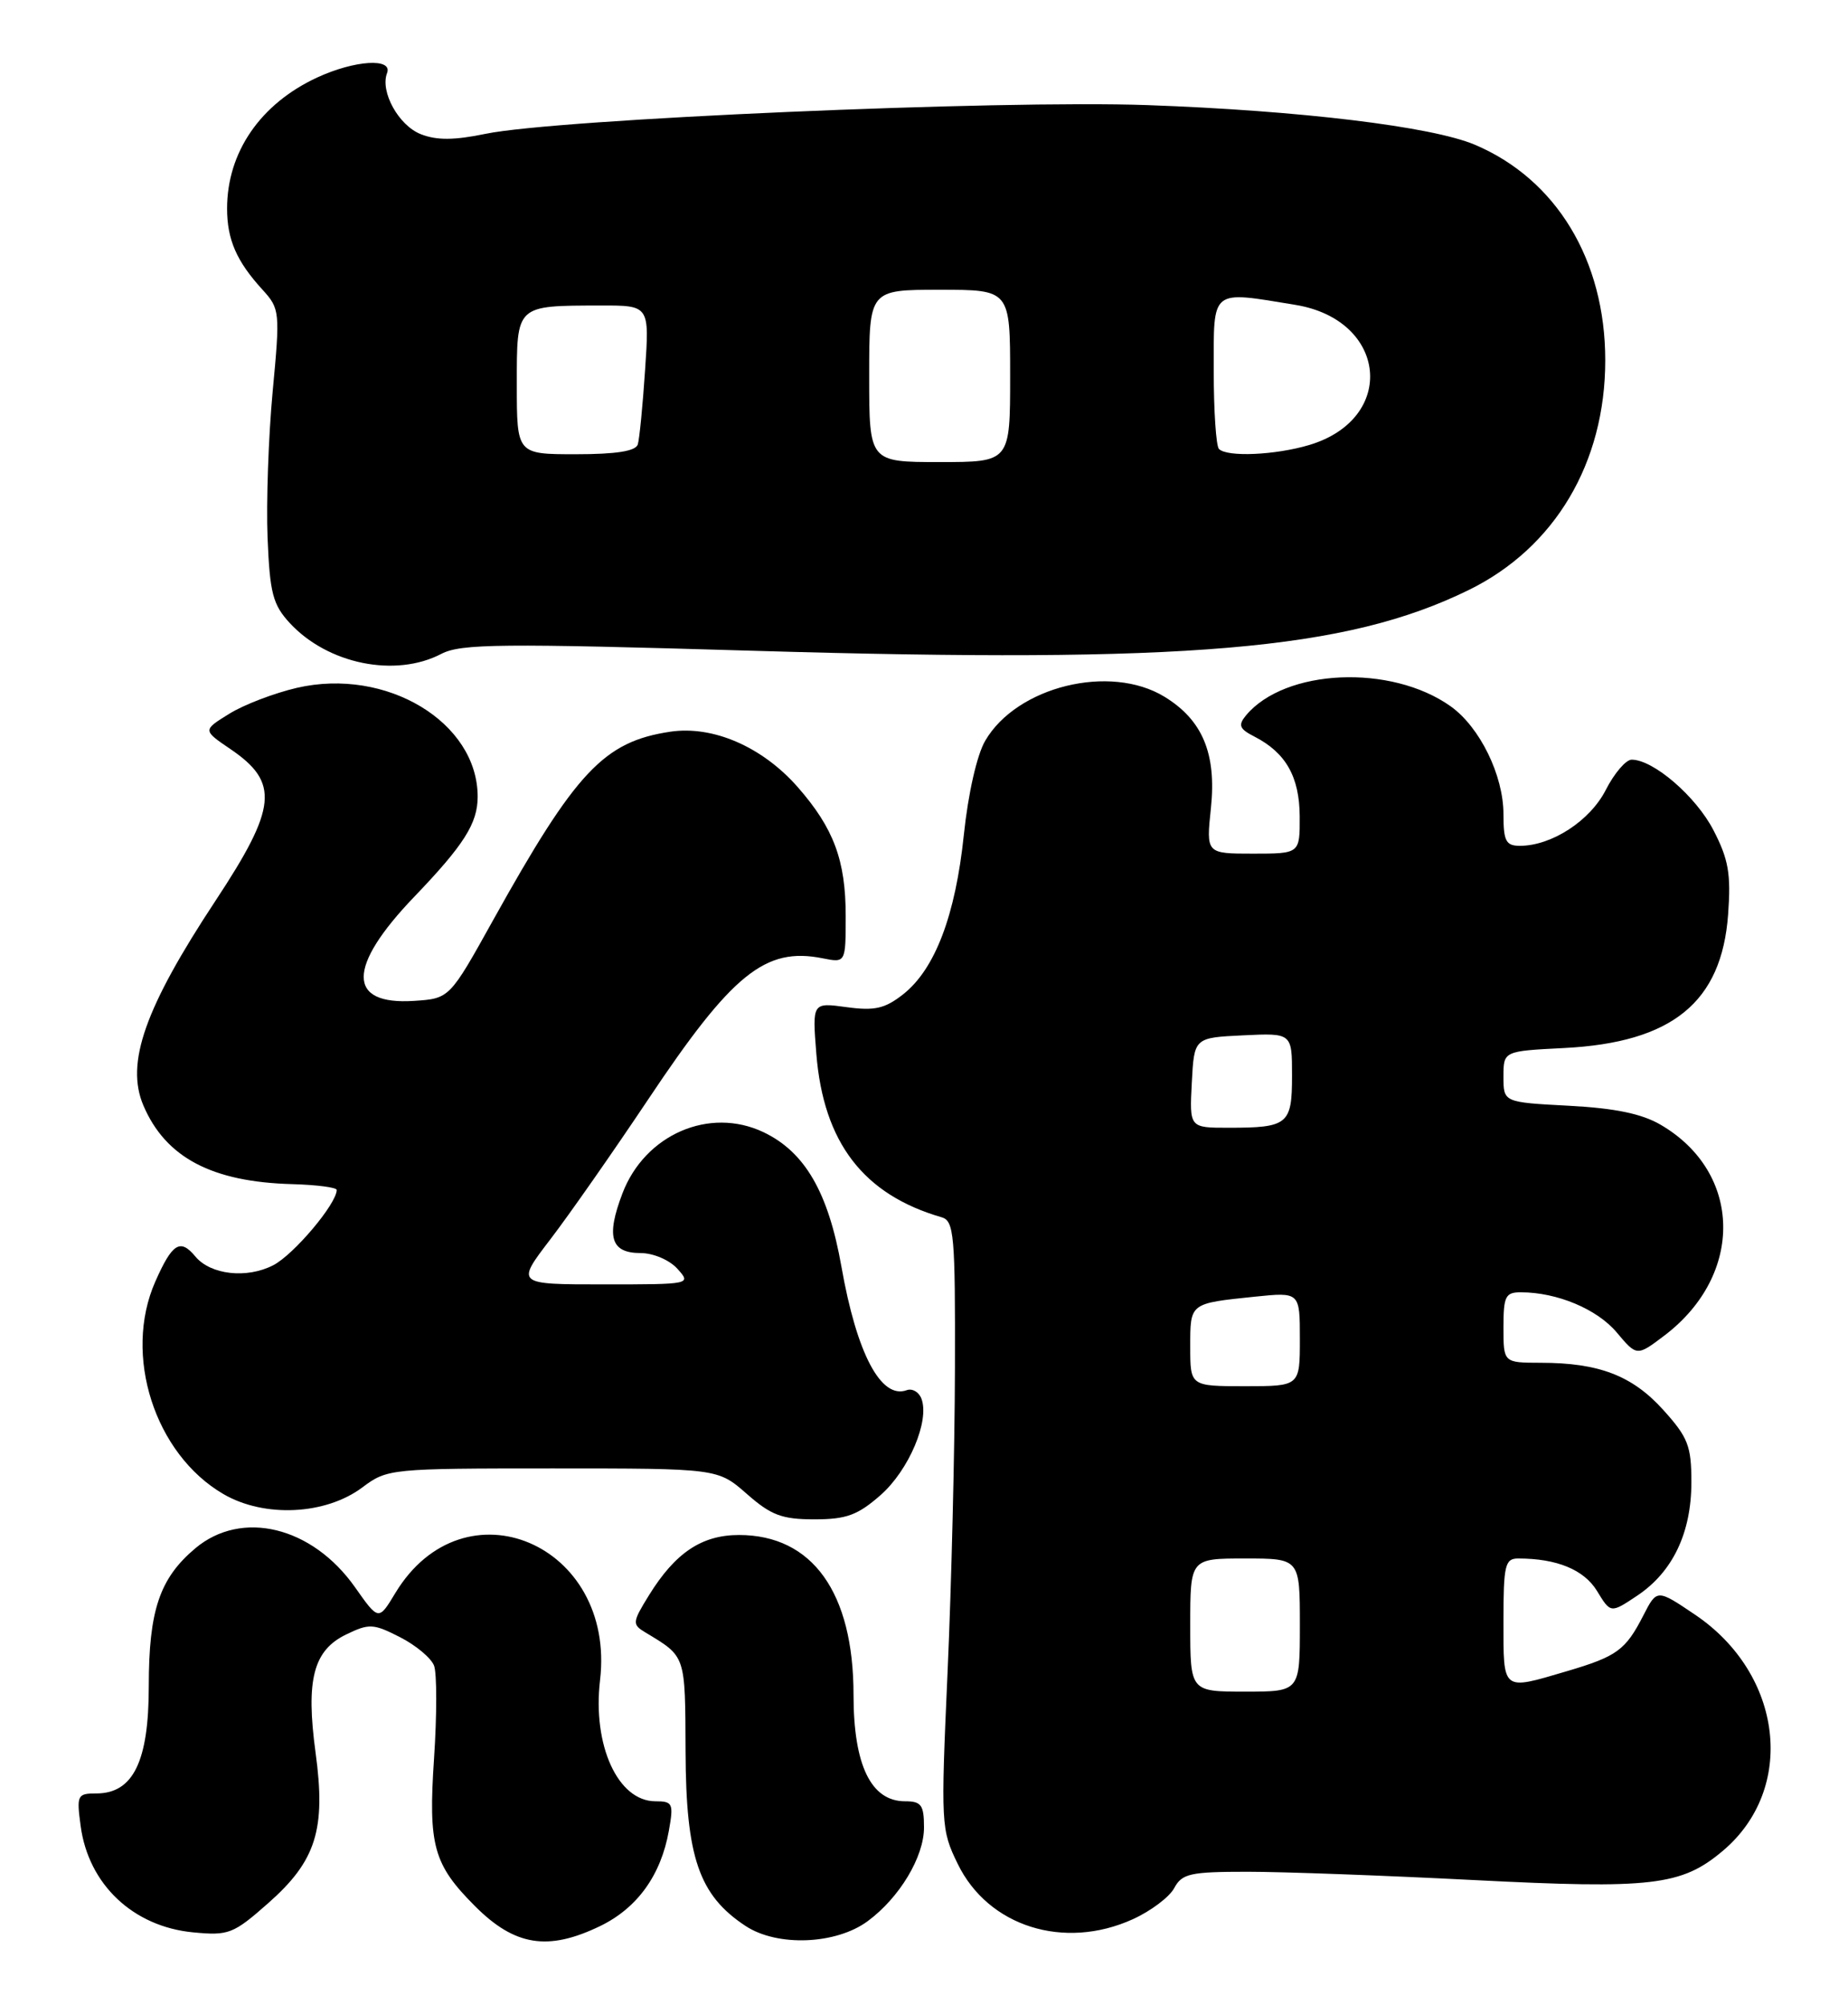 <?xml version="1.0" encoding="UTF-8" standalone="no"?>
<!DOCTYPE svg PUBLIC "-//W3C//DTD SVG 1.1//EN" "http://www.w3.org/Graphics/SVG/1.1/DTD/svg11.dtd" >
<svg xmlns="http://www.w3.org/2000/svg" xmlns:xlink="http://www.w3.org/1999/xlink" version="1.1" viewBox="0 0 236 256">
 <g >
 <path fill="currentColor"
d=" M 76.65 245.93 C 81.39 243.63 84.41 239.44 85.42 233.75 C 86.04 230.28 85.91 230.00 83.70 230.00 C 78.91 230.00 75.65 222.86 76.63 214.53 C 78.67 197.15 59.25 188.90 50.48 203.42 C 48.35 206.95 48.35 206.95 45.33 202.66 C 39.86 194.91 30.87 192.72 24.94 197.70 C 20.38 201.54 19.00 205.63 19.00 215.33 C 19.00 224.92 17.00 229.00 12.30 229.00 C 9.87 229.00 9.77 229.22 10.30 233.16 C 11.30 240.62 17.00 246.01 24.68 246.74 C 29.19 247.17 29.80 246.94 34.23 243.03 C 40.37 237.62 41.64 233.61 40.30 223.79 C 39.04 214.49 40.01 210.73 44.21 208.70 C 47.14 207.28 47.68 207.31 51.07 209.04 C 53.10 210.07 55.06 211.71 55.43 212.68 C 55.80 213.64 55.80 218.98 55.43 224.53 C 54.68 235.67 55.35 238.07 60.66 243.39 C 65.74 248.48 69.98 249.16 76.65 245.93 Z  M 110.82 245.30 C 114.88 242.30 118.00 237.10 118.00 233.35 C 118.00 230.47 117.66 230.00 115.57 230.00 C 111.23 230.00 109.00 225.38 109.00 216.41 C 109.00 203.34 103.75 196.01 94.38 196.00 C 89.62 196.00 86.24 198.26 82.88 203.69 C 80.74 207.15 80.72 207.42 82.40 208.43 C 87.62 211.58 87.50 211.22 87.55 223.67 C 87.60 237.17 89.27 242.01 95.21 245.92 C 99.27 248.60 106.77 248.30 110.82 245.30 Z  M 144.67 245.06 C 146.96 244.02 149.34 242.23 149.95 241.09 C 150.95 239.23 151.98 239.00 159.33 239.00 C 163.87 239.00 176.88 239.48 188.23 240.06 C 210.93 241.22 214.73 240.78 219.99 236.35 C 229.43 228.42 227.73 213.79 216.49 206.19 C 211.60 202.89 211.60 202.89 209.87 206.26 C 207.59 210.71 206.51 211.50 200.07 213.40 C 191.76 215.85 192.00 216.04 192.00 207.00 C 192.00 199.84 192.20 199.00 193.88 199.00 C 198.82 199.00 202.29 200.43 203.95 203.15 C 205.69 206.01 205.69 206.01 209.09 203.74 C 213.62 200.71 216.00 195.72 216.00 189.25 C 216.00 184.63 215.57 183.53 212.40 180.02 C 208.45 175.65 204.20 174.01 196.75 174.01 C 192.00 174.00 192.00 174.00 192.00 169.50 C 192.00 165.50 192.25 165.00 194.25 165.01 C 198.86 165.02 203.95 167.15 206.46 170.13 C 209.04 173.20 209.04 173.20 212.61 170.49 C 222.76 162.74 222.51 149.71 212.08 143.62 C 209.67 142.21 206.24 141.50 200.34 141.19 C 192.00 140.75 192.00 140.75 192.00 137.48 C 192.00 134.21 192.00 134.21 199.75 133.82 C 213.56 133.12 219.87 127.98 220.69 116.76 C 221.07 111.59 220.74 109.72 218.82 106.01 C 216.59 101.69 211.15 97.00 208.37 97.00 C 207.64 97.00 206.15 98.74 205.07 100.86 C 203.06 104.81 198.15 108.00 194.10 108.00 C 192.31 108.00 192.00 107.40 192.00 103.96 C 192.00 99.00 188.98 92.84 185.26 90.19 C 177.65 84.77 164.08 85.38 159.11 91.36 C 158.09 92.60 158.27 93.07 160.19 94.05 C 164.21 96.11 165.95 99.18 165.98 104.25 C 166.00 109.00 166.00 109.00 160.02 109.00 C 154.03 109.00 154.03 109.00 154.64 103.19 C 155.37 96.23 153.57 91.93 148.70 88.96 C 141.76 84.73 129.86 87.65 125.82 94.58 C 124.76 96.38 123.64 101.33 123.09 106.58 C 122.02 116.88 119.41 123.74 115.35 126.95 C 113.01 128.79 111.71 129.09 108.11 128.60 C 103.73 128.00 103.73 128.00 104.25 134.55 C 105.16 145.89 110.26 152.54 120.25 155.43 C 121.84 155.89 122.00 157.67 121.95 174.72 C 121.93 185.05 121.50 202.50 121.01 213.50 C 120.14 232.98 120.17 233.62 122.31 238.00 C 126.20 245.99 135.88 249.05 144.67 245.06 Z  M 112.45 190.91 C 116.06 187.74 118.75 181.40 117.67 178.59 C 117.34 177.73 116.50 177.25 115.79 177.51 C 112.51 178.71 109.41 172.84 107.46 161.76 C 105.78 152.24 102.79 147.08 97.49 144.56 C 90.59 141.29 82.36 144.86 79.49 152.38 C 77.37 157.94 78.00 160.00 81.81 160.00 C 83.42 160.00 85.49 160.88 86.50 162.00 C 88.30 163.99 88.25 164.00 77.10 164.00 C 65.88 164.00 65.88 164.00 70.28 158.25 C 72.70 155.09 78.31 147.06 82.75 140.42 C 93.49 124.32 97.73 120.90 105.04 122.36 C 108.00 122.95 108.00 122.95 108.00 116.94 C 108.00 109.85 106.47 105.75 101.88 100.51 C 97.35 95.35 91.05 92.62 85.60 93.43 C 77.12 94.70 73.54 98.51 62.97 117.50 C 57.41 127.50 57.41 127.50 52.87 127.80 C 44.29 128.36 44.31 123.46 52.91 114.50 C 59.25 107.89 61.00 105.13 61.00 101.73 C 61.00 92.21 49.34 85.19 37.91 87.83 C 35.03 88.50 31.14 89.98 29.28 91.14 C 25.88 93.24 25.88 93.24 29.43 95.65 C 35.70 99.91 35.39 103.09 27.53 115.00 C 18.50 128.68 16.01 135.74 18.31 141.15 C 21.15 147.81 27.07 150.93 37.35 151.20 C 40.46 151.29 43.00 151.62 43.00 151.94 C 43.00 153.70 37.52 160.20 34.90 161.55 C 31.53 163.30 26.89 162.78 24.95 160.44 C 23.01 158.10 22.00 158.74 19.83 163.65 C 15.69 173.02 19.75 185.67 28.54 190.78 C 33.77 193.82 41.58 193.44 46.28 189.92 C 49.45 187.54 49.85 187.50 70.58 187.50 C 91.66 187.50 91.66 187.50 95.37 190.75 C 98.47 193.48 99.86 194.00 104.00 194.00 C 108.09 194.00 109.53 193.47 112.45 190.91 Z  M 56.36 83.49 C 58.87 82.19 63.91 82.14 96.36 83.10 C 151.66 84.73 171.90 83.01 187.56 75.34 C 198.56 69.95 205.00 59.12 205.00 46.00 C 205.00 33.20 198.74 22.87 188.32 18.47 C 182.80 16.15 166.05 14.12 146.50 13.42 C 127.68 12.75 71.09 15.20 62.00 17.09 C 57.99 17.92 55.75 17.93 53.73 17.13 C 50.90 16.01 48.52 11.70 49.43 9.33 C 50.18 7.37 45.29 7.68 40.50 9.90 C 33.26 13.25 29.00 19.44 29.00 26.63 C 29.00 30.59 30.21 33.37 33.53 37.00 C 35.74 39.43 35.78 39.79 34.82 50.00 C 34.28 55.78 33.99 64.18 34.17 68.67 C 34.46 75.74 34.84 77.20 37.00 79.55 C 41.85 84.80 50.49 86.56 56.36 83.49 Z  M 152.00 207.50 C 152.00 199.00 152.00 199.00 159.00 199.00 C 166.00 199.00 166.00 199.00 166.00 207.50 C 166.00 216.00 166.00 216.00 159.00 216.00 C 152.00 216.00 152.00 216.00 152.00 207.50 Z  M 152.00 171.97 C 152.00 166.35 151.89 166.44 160.25 165.57 C 166.00 164.98 166.00 164.98 166.00 170.99 C 166.00 177.00 166.00 177.00 159.00 177.00 C 152.00 177.00 152.00 177.00 152.00 171.97 Z  M 152.20 138.25 C 152.50 132.50 152.50 132.50 158.75 132.20 C 165.00 131.90 165.00 131.90 165.00 137.35 C 165.00 143.58 164.49 144.00 156.87 144.00 C 151.90 144.00 151.90 144.00 152.20 138.25 Z  M 111.00 48.00 C 111.00 37.00 111.00 37.00 120.00 37.00 C 129.00 37.00 129.00 37.00 129.00 48.00 C 129.00 59.00 129.00 59.00 120.00 59.00 C 111.00 59.00 111.00 59.00 111.00 48.00 Z  M 66.00 49.12 C 66.00 38.86 65.82 39.04 76.72 39.01 C 82.94 39.00 82.94 39.00 82.38 47.25 C 82.08 51.79 81.66 56.06 81.45 56.75 C 81.18 57.61 78.68 58.00 73.53 58.00 C 66.00 58.00 66.00 58.00 66.00 49.12 Z  M 155.67 57.33 C 155.30 56.97 155.00 52.47 155.00 47.33 C 155.00 36.75 154.52 37.14 165.44 38.93 C 177.19 40.86 178.43 53.46 167.20 56.82 C 162.89 58.11 156.72 58.39 155.67 57.33 Z "/>
</g>
</svg>